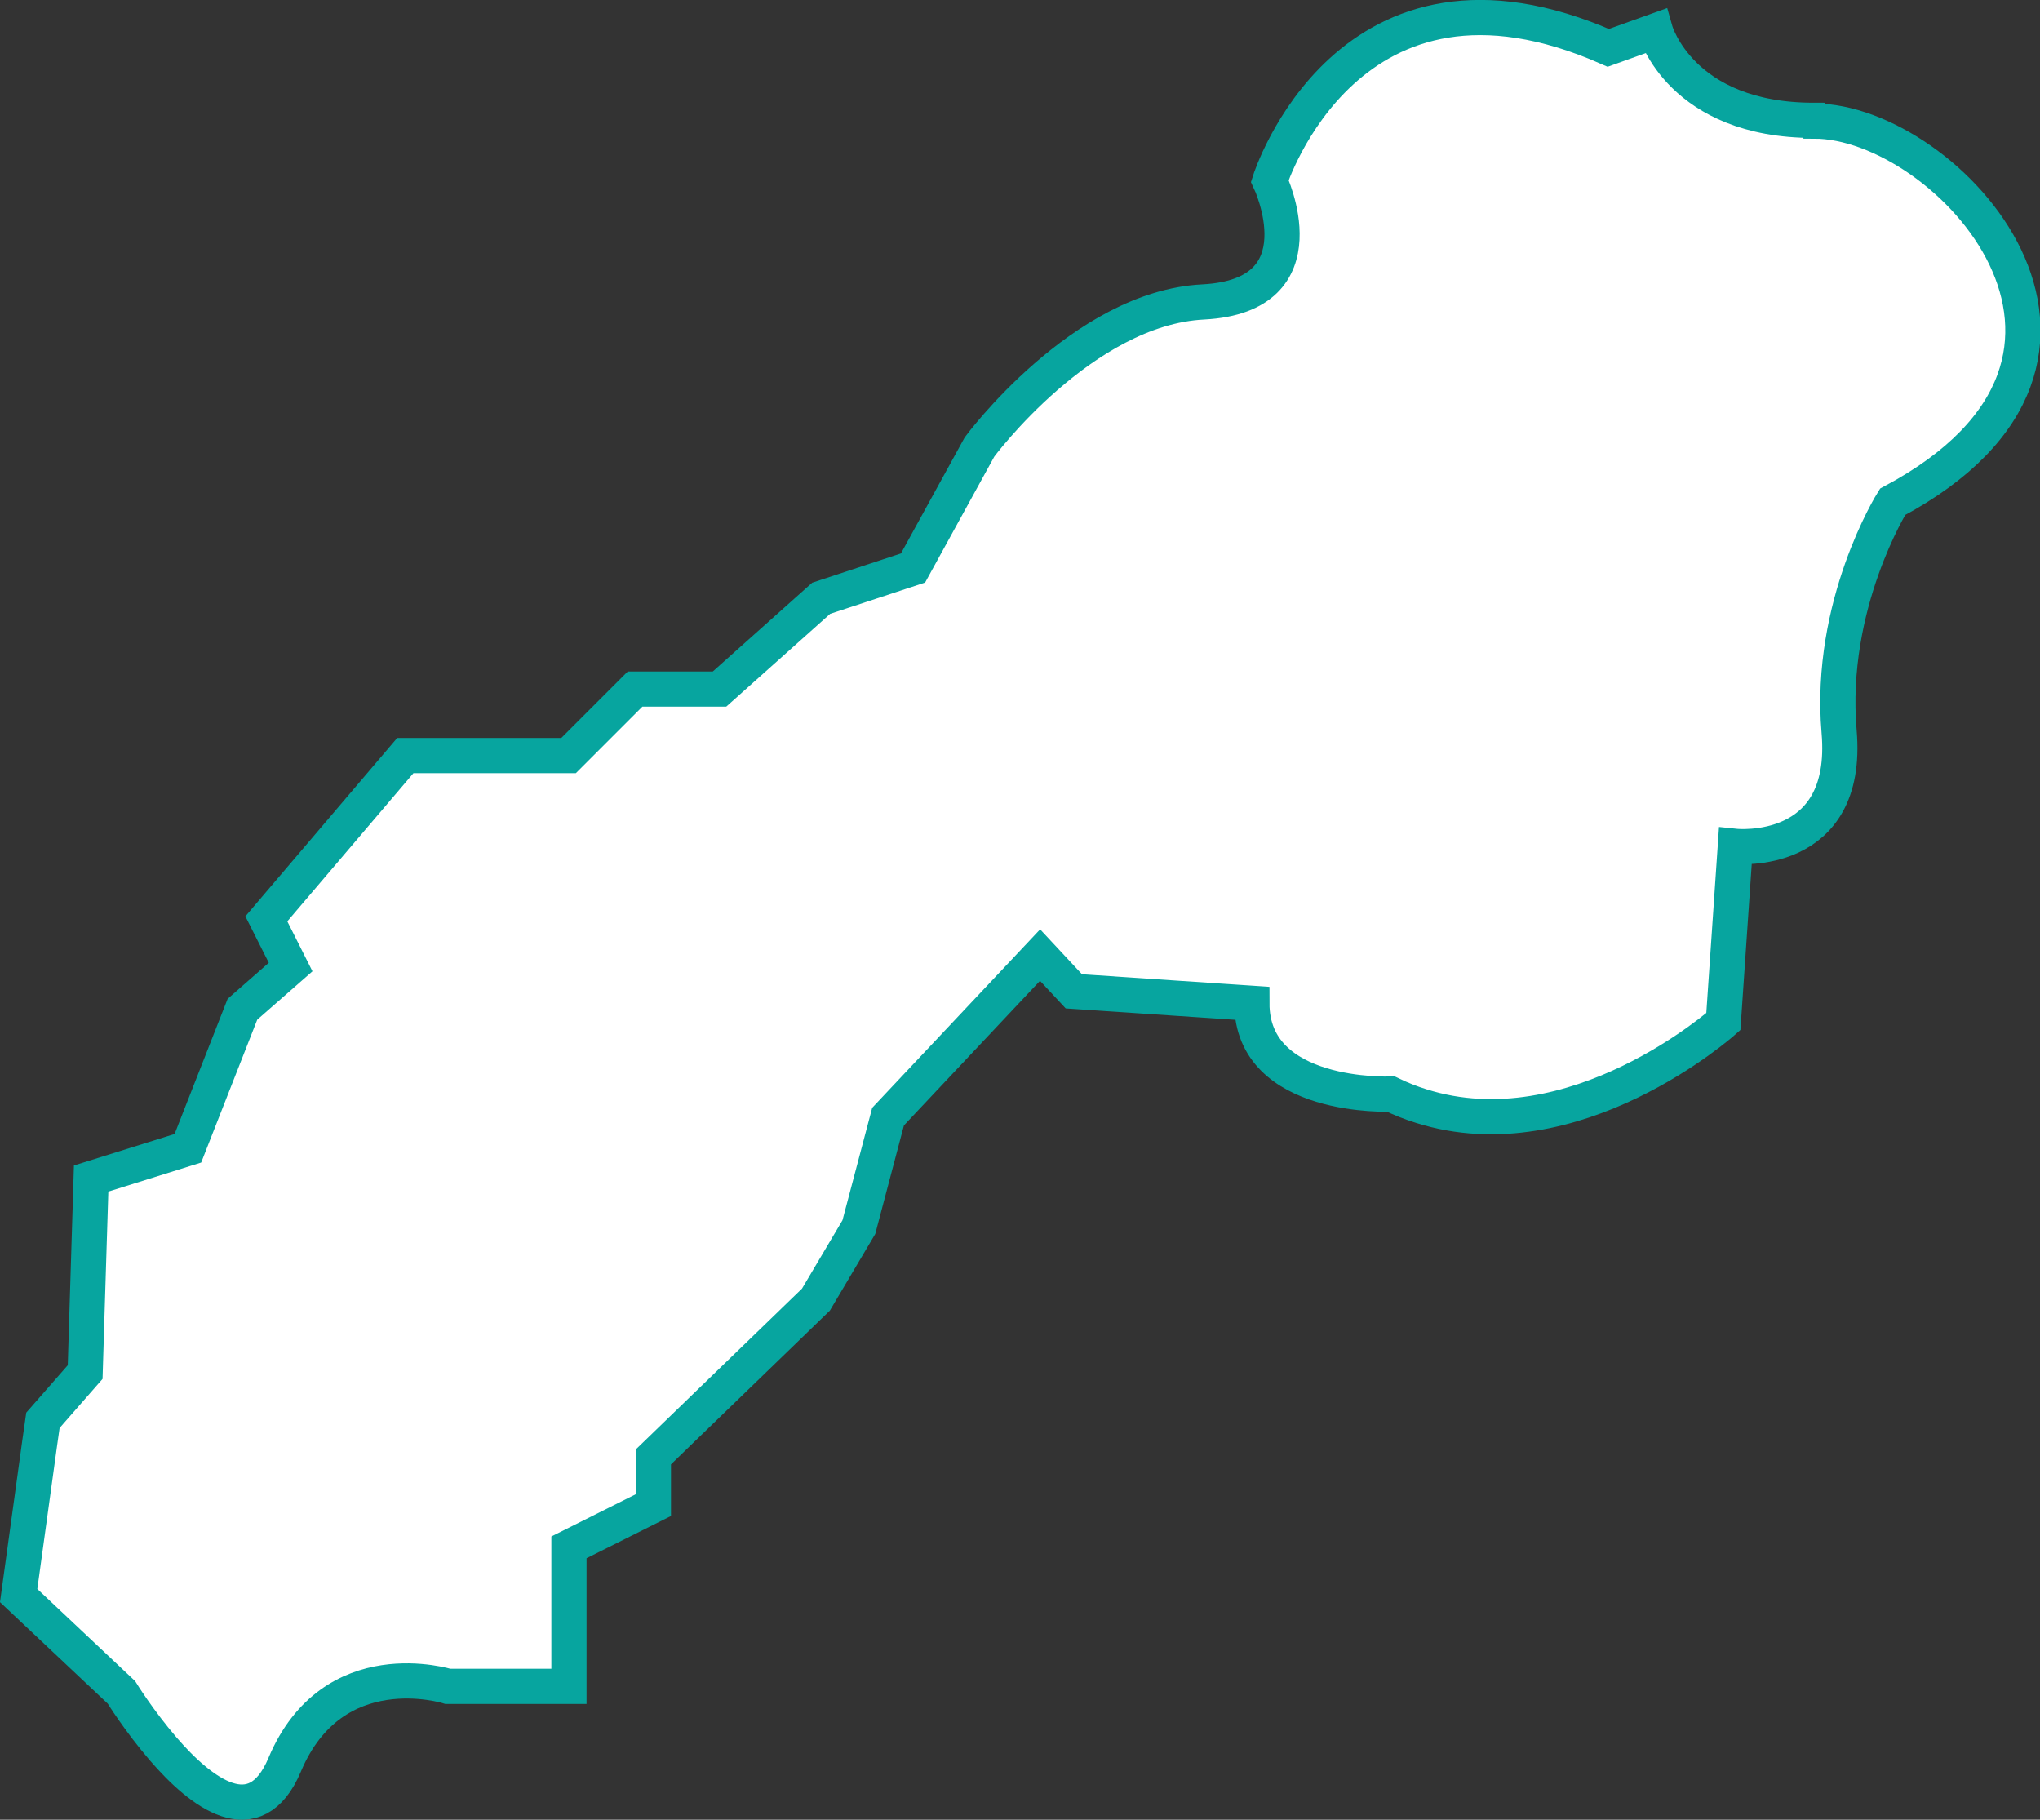 <?xml version="1.0" encoding="UTF-8"?>
<svg id="_레이어_2" data-name="레이어 2" xmlns="http://www.w3.org/2000/svg" viewBox="0 0 57.98 51.71">
  <rect x="0" y="0" width="57.98" height="51.71" fill="#333333" stroke="none"/>
  <defs>
    <style>
      .cls-1 {
        fill: #fff;
        stroke: #07a59f;
        stroke-miterlimit: 10;
      }
    </style>
  </defs>
  <g id="Layer_5" data-name="Layer 5">
    <path class="cls-1" d="M51.55,3.42c-3.78,0-4.5-2.54-4.5-2.54l-1.34.48c-7.39-3.26-9.62,3.78-9.62,3.78,0,0,1.55,3.26-1.89,3.44-3.44.17-6.36,4.12-6.36,4.12l-1.89,3.44-2.61.86-2.89,2.58h-2.4l-1.89,1.89h-4.64l-3.95,4.64.69,1.37-1.37,1.2-1.55,3.95-2.75.86-.17,5.5-1.2,1.37-.09.63-.6,4.35,2.92,2.75s.5.81,1.19,1.61c1.07,1.24,2.61,2.44,3.45.45,1.37-3.26,4.64-2.23,4.64-2.23h3.44v-3.95l2.4-1.2v-1.37l4.62-4.47,1.22-2.06.83-3.14,4.32-4.59.96,1.03,5.06.34c0,2.75,3.95,2.58,3.95,2.58.29.14.57.25.86.34,4.35,1.38,8.59-2.4,8.59-2.4l.34-4.98s3.26.34,2.95-3.26c-.31-3.61,1.52-6.53,1.52-6.53,7.73-4.12,1.55-10.82-2.23-10.82Z"/>
  </g>
</svg>
